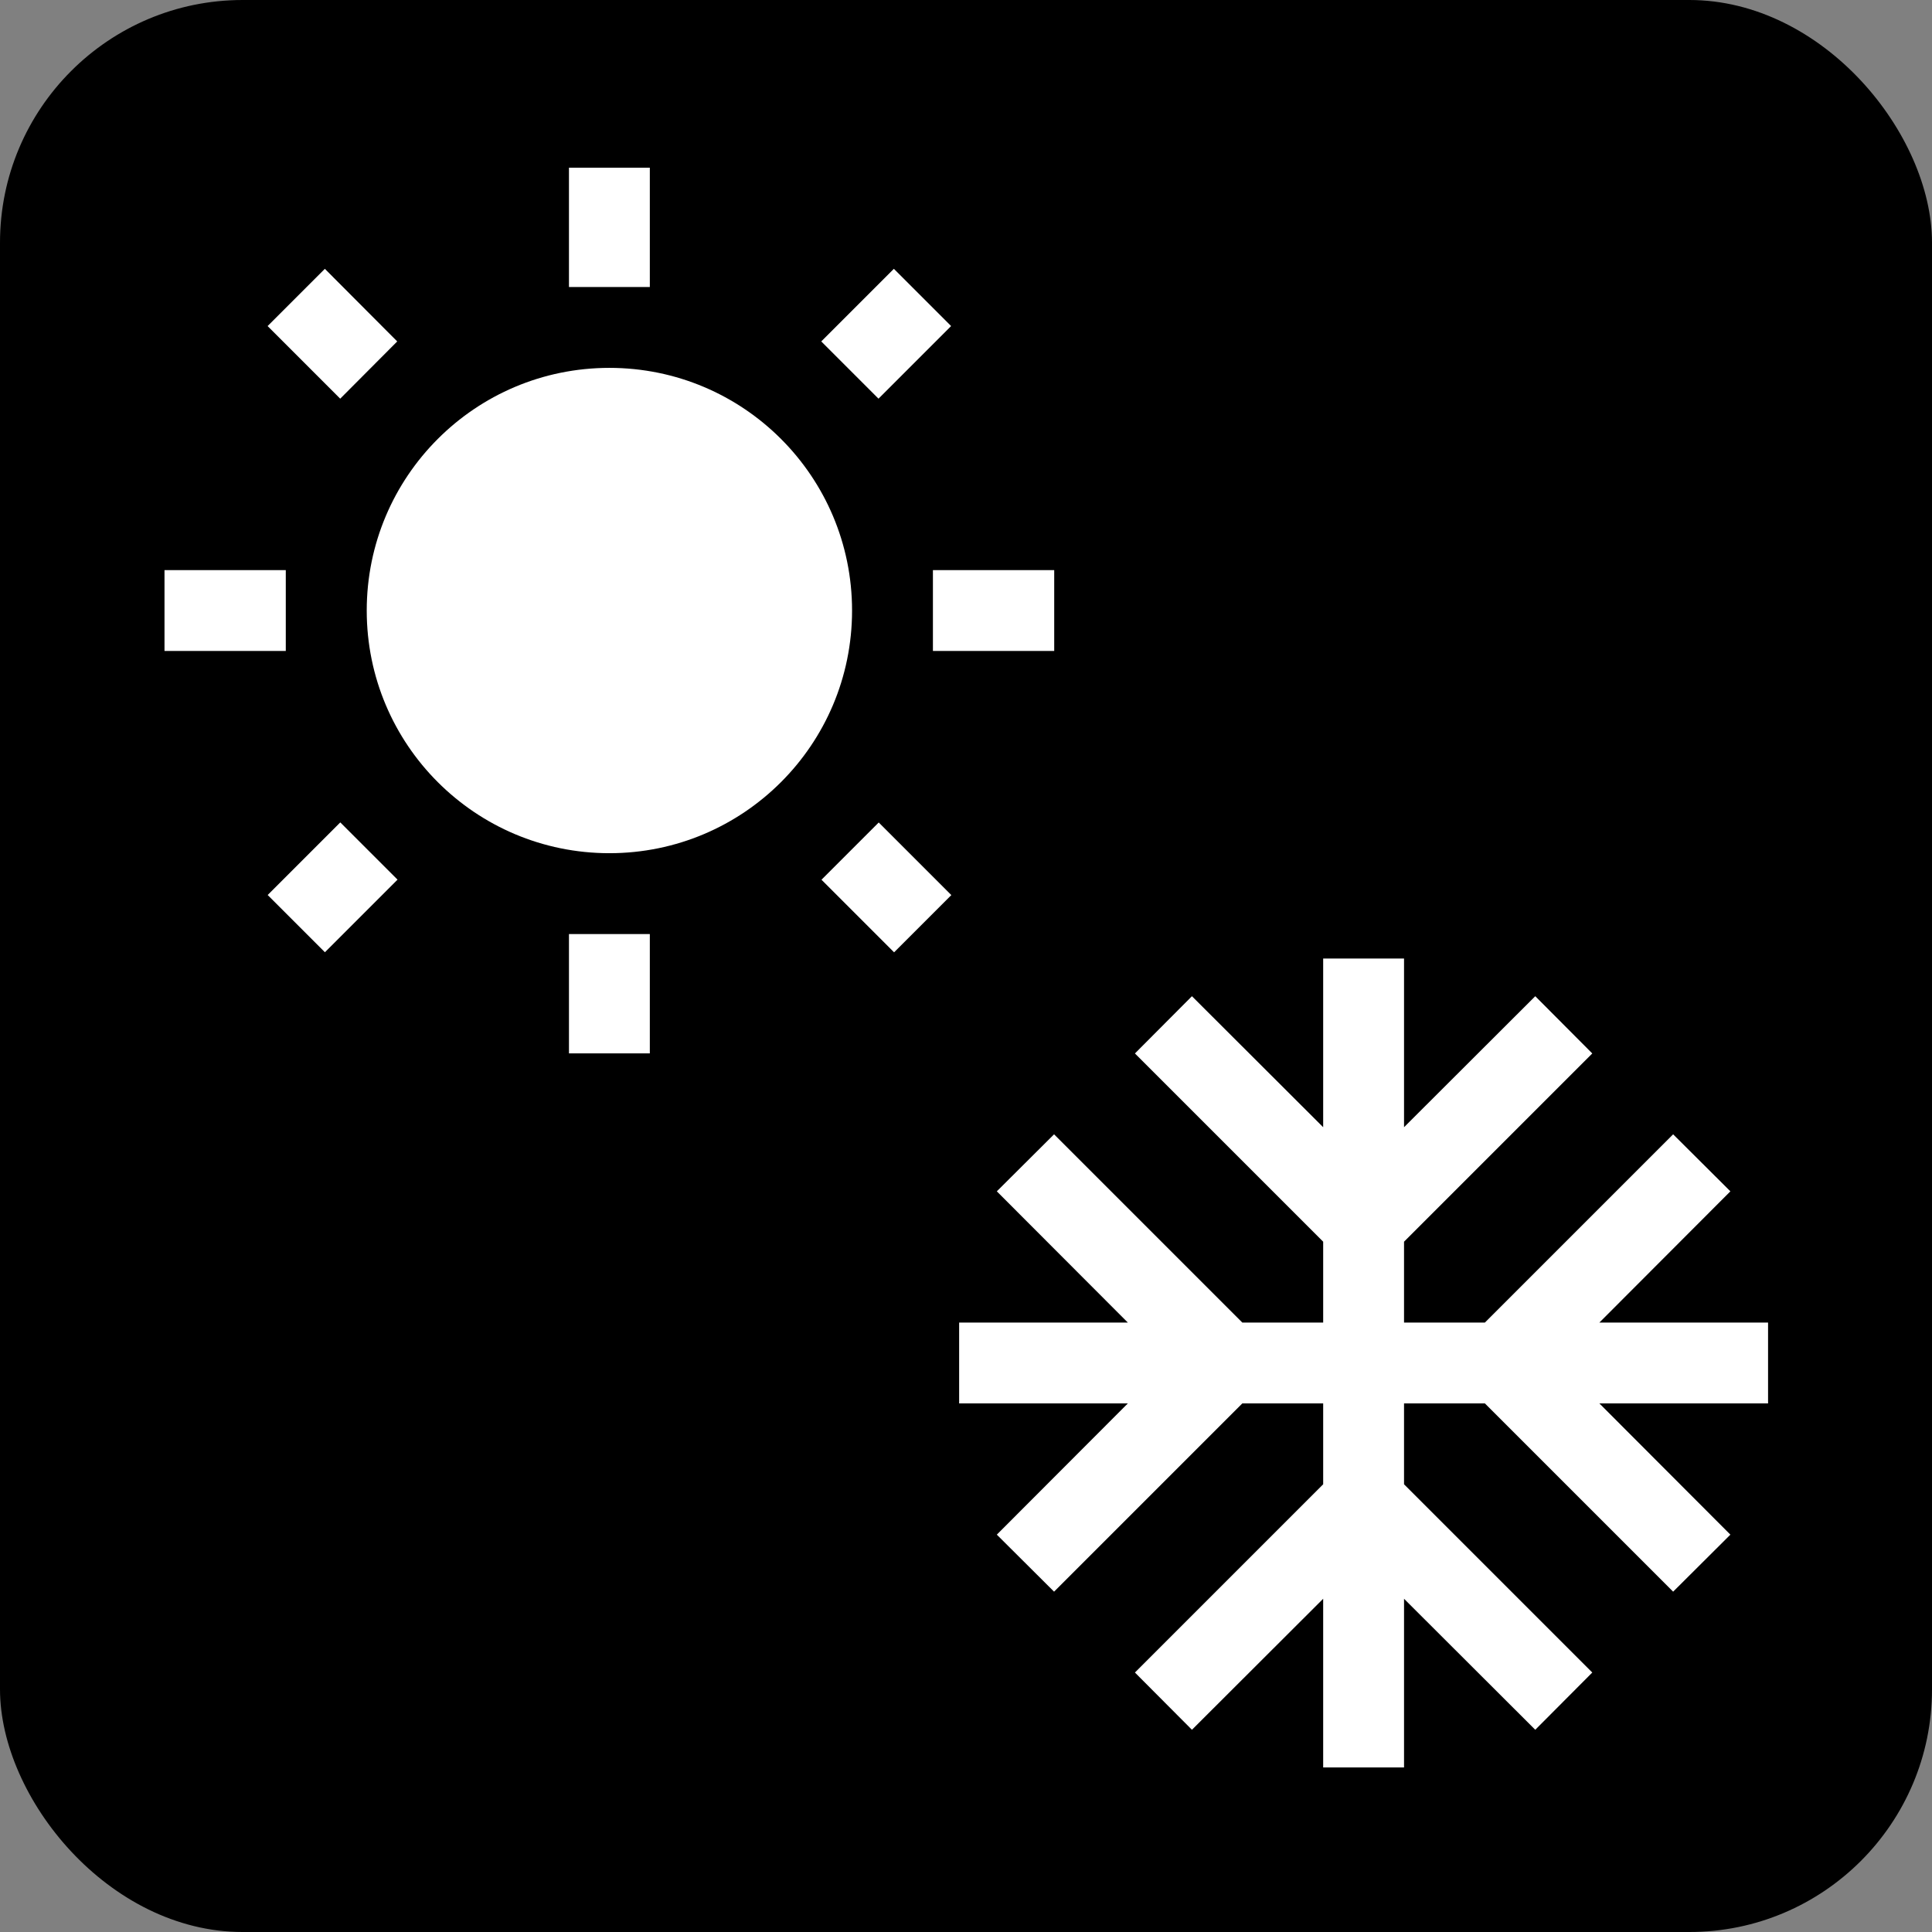<?xml version="1.0" encoding="UTF-8" standalone="no"?>
<!-- Created with Inkscape (http://www.inkscape.org/) -->

<svg
   xmlns:dc="http://purl.org/dc/elements/1.1/"
   xmlns:cc="http://creativecommons.org/ns#"
   xmlns:rdf="http://www.w3.org/1999/02/22-rdf-syntax-ns#"
   xmlns:svg="http://www.w3.org/2000/svg"
   xmlns="http://www.w3.org/2000/svg"
   xmlns:sodipodi="http://sodipodi.sourceforge.net/DTD/sodipodi-0.dtd"
   xmlns:inkscape="http://www.inkscape.org/namespaces/inkscape"
   width="40.344mm"
   height="40.344mm"
   viewBox="0 0 40.344 40.344"
   version="1.1"
   id="svg8"
   sodipodi:docname="yes_Seasonal_access.svg"
   inkscape:version="0.92.1 r15371">
  <rect x="0" y="0" width="40.344" height="40.344" fill="#808080" stroke="none"/>
  <defs
     id="defs2">
    <path
       d="M 0,0 H 48 V 48 H 0 Z"
       id="a"
       inkscape:connector-curvature="0" />
    <path
       d="M 0,0 H 48 V 48 H 0 Z"
       id="a-8"
       inkscape:connector-curvature="0" />
    <path
       d="M 0,0 H 48 V 48 H 0 Z"
       id="a-6"
       inkscape:connector-curvature="0" />
    <path
       d="M 0,0 H 48 V 48 H 0 Z"
       id="a-89"
       inkscape:connector-curvature="0" />
    <path
       d="M 0,0 H 48 V 48 H 0 Z"
       id="a-0"
       inkscape:connector-curvature="0" />
  </defs>
  <sodipodi:namedview
     id="base"
     pagecolor="#ffffff"
     bordercolor="#666666"
     borderopacity="1.0"
     inkscape:pageopacity="0.0"
     inkscape:pageshadow="2"
     inkscape:zoom="0.7"
     inkscape:cx="-210.84132"
     inkscape:cy="-49.185247"
     inkscape:document-units="mm"
     inkscape:current-layer="layer1"
     showgrid="false"
     inkscape:window-width="1632"
     inkscape:window-height="998"
     inkscape:window-x="48"
     inkscape:window-y="30"
     inkscape:window-maximized="1"
     fit-margin-top="0"
     fit-margin-left="0"
     fit-margin-right="0"
     fit-margin-bottom="0" />
  <g
     inkscape:label="Ebene 1"
     inkscape:groupmode="layer"
     id="layer1"
     transform="translate(-135.661,-306.679)">
    <rect
       style="opacity:1;fill:#000000;fill-opacity:1;fill-rule:nonzero;stroke:none;stroke-width:0.4;stroke-linecap:round;stroke-miterlimit:4;stroke-dasharray:none;stroke-opacity:1"
       id="rect4520"
       width="40.344"
       height="40.344"
       x="135.661"
       y="306.679"
       ry="5.068" />
    <g
       id="g16812"
       style="fill:#ffffff;fill-opacity:1"
       transform="matrix(1.596,0,0,1.596,52.754,-286.308)">
      <path
         style="fill:#ffffff;fill-opacity:1;stroke-width:0.265"
         id="path16808"
         d="m 57.144,376.013 -0.947,-0.95 -0.749,0.749 0.95,0.95 z m -1.458,2.992 h -1.587 v 1.058 h 1.587 z m 4.763,-5.265 h -1.058 v 1.561 h 1.058 z m 3.942,2.072 -0.749,-0.749 -0.95,0.95 0.749,0.749 z m -1.696,7.244 0.95,0.95 0.749,-0.749 -0.95,-0.95 z m 1.458,-4.051 v 1.058 h 1.587 v -1.058 z m -4.233,-2.646 c -1.754,0 -3.175,1.421 -3.175,3.175 0,1.754 1.421,3.175 3.175,3.175 1.754,0 3.175,-1.421 3.175,-3.175 0,-1.754 -1.421,-3.175 -3.175,-3.175 z m -0.529,8.969 h 1.058 v -1.561 h -1.058 z m -3.942,-2.072 0.749,0.749 0.95,-0.95 -0.749,-0.749 z"
         inkscape:connector-curvature="0" />
      <path
         style="fill:#ffffff;fill-opacity:1;stroke-width:0.265"
         id="path16810"
         d="m 75.08,388.85 h -2.207 l 1.714,-1.717 -0.749,-0.746 -2.463,2.463 h -1.058 v -1.058 l 2.463,-2.463 -0.746,-0.749 -1.717,1.714 v -2.207 h -1.058 v 2.207 l -1.717,-1.714 -0.746,0.749 2.463,2.463 v 1.058 h -1.058 l -2.463,-2.463 -0.749,0.746 1.714,1.717 h -2.207 v 1.058 h 2.207 l -1.714,1.717 0.749,0.746 2.463,-2.463 h 1.058 v 1.058 l -2.463,2.463 0.746,0.749 1.717,-1.714 v 2.207 h 1.058 v -2.207 l 1.717,1.714 0.746,-0.749 -2.463,-2.463 v -1.058 h 1.058 l 2.463,2.463 0.749,-0.746 -1.714,-1.717 h 2.207 z"
         inkscape:connector-curvature="0" />
    </g>
  </g>
</svg>
